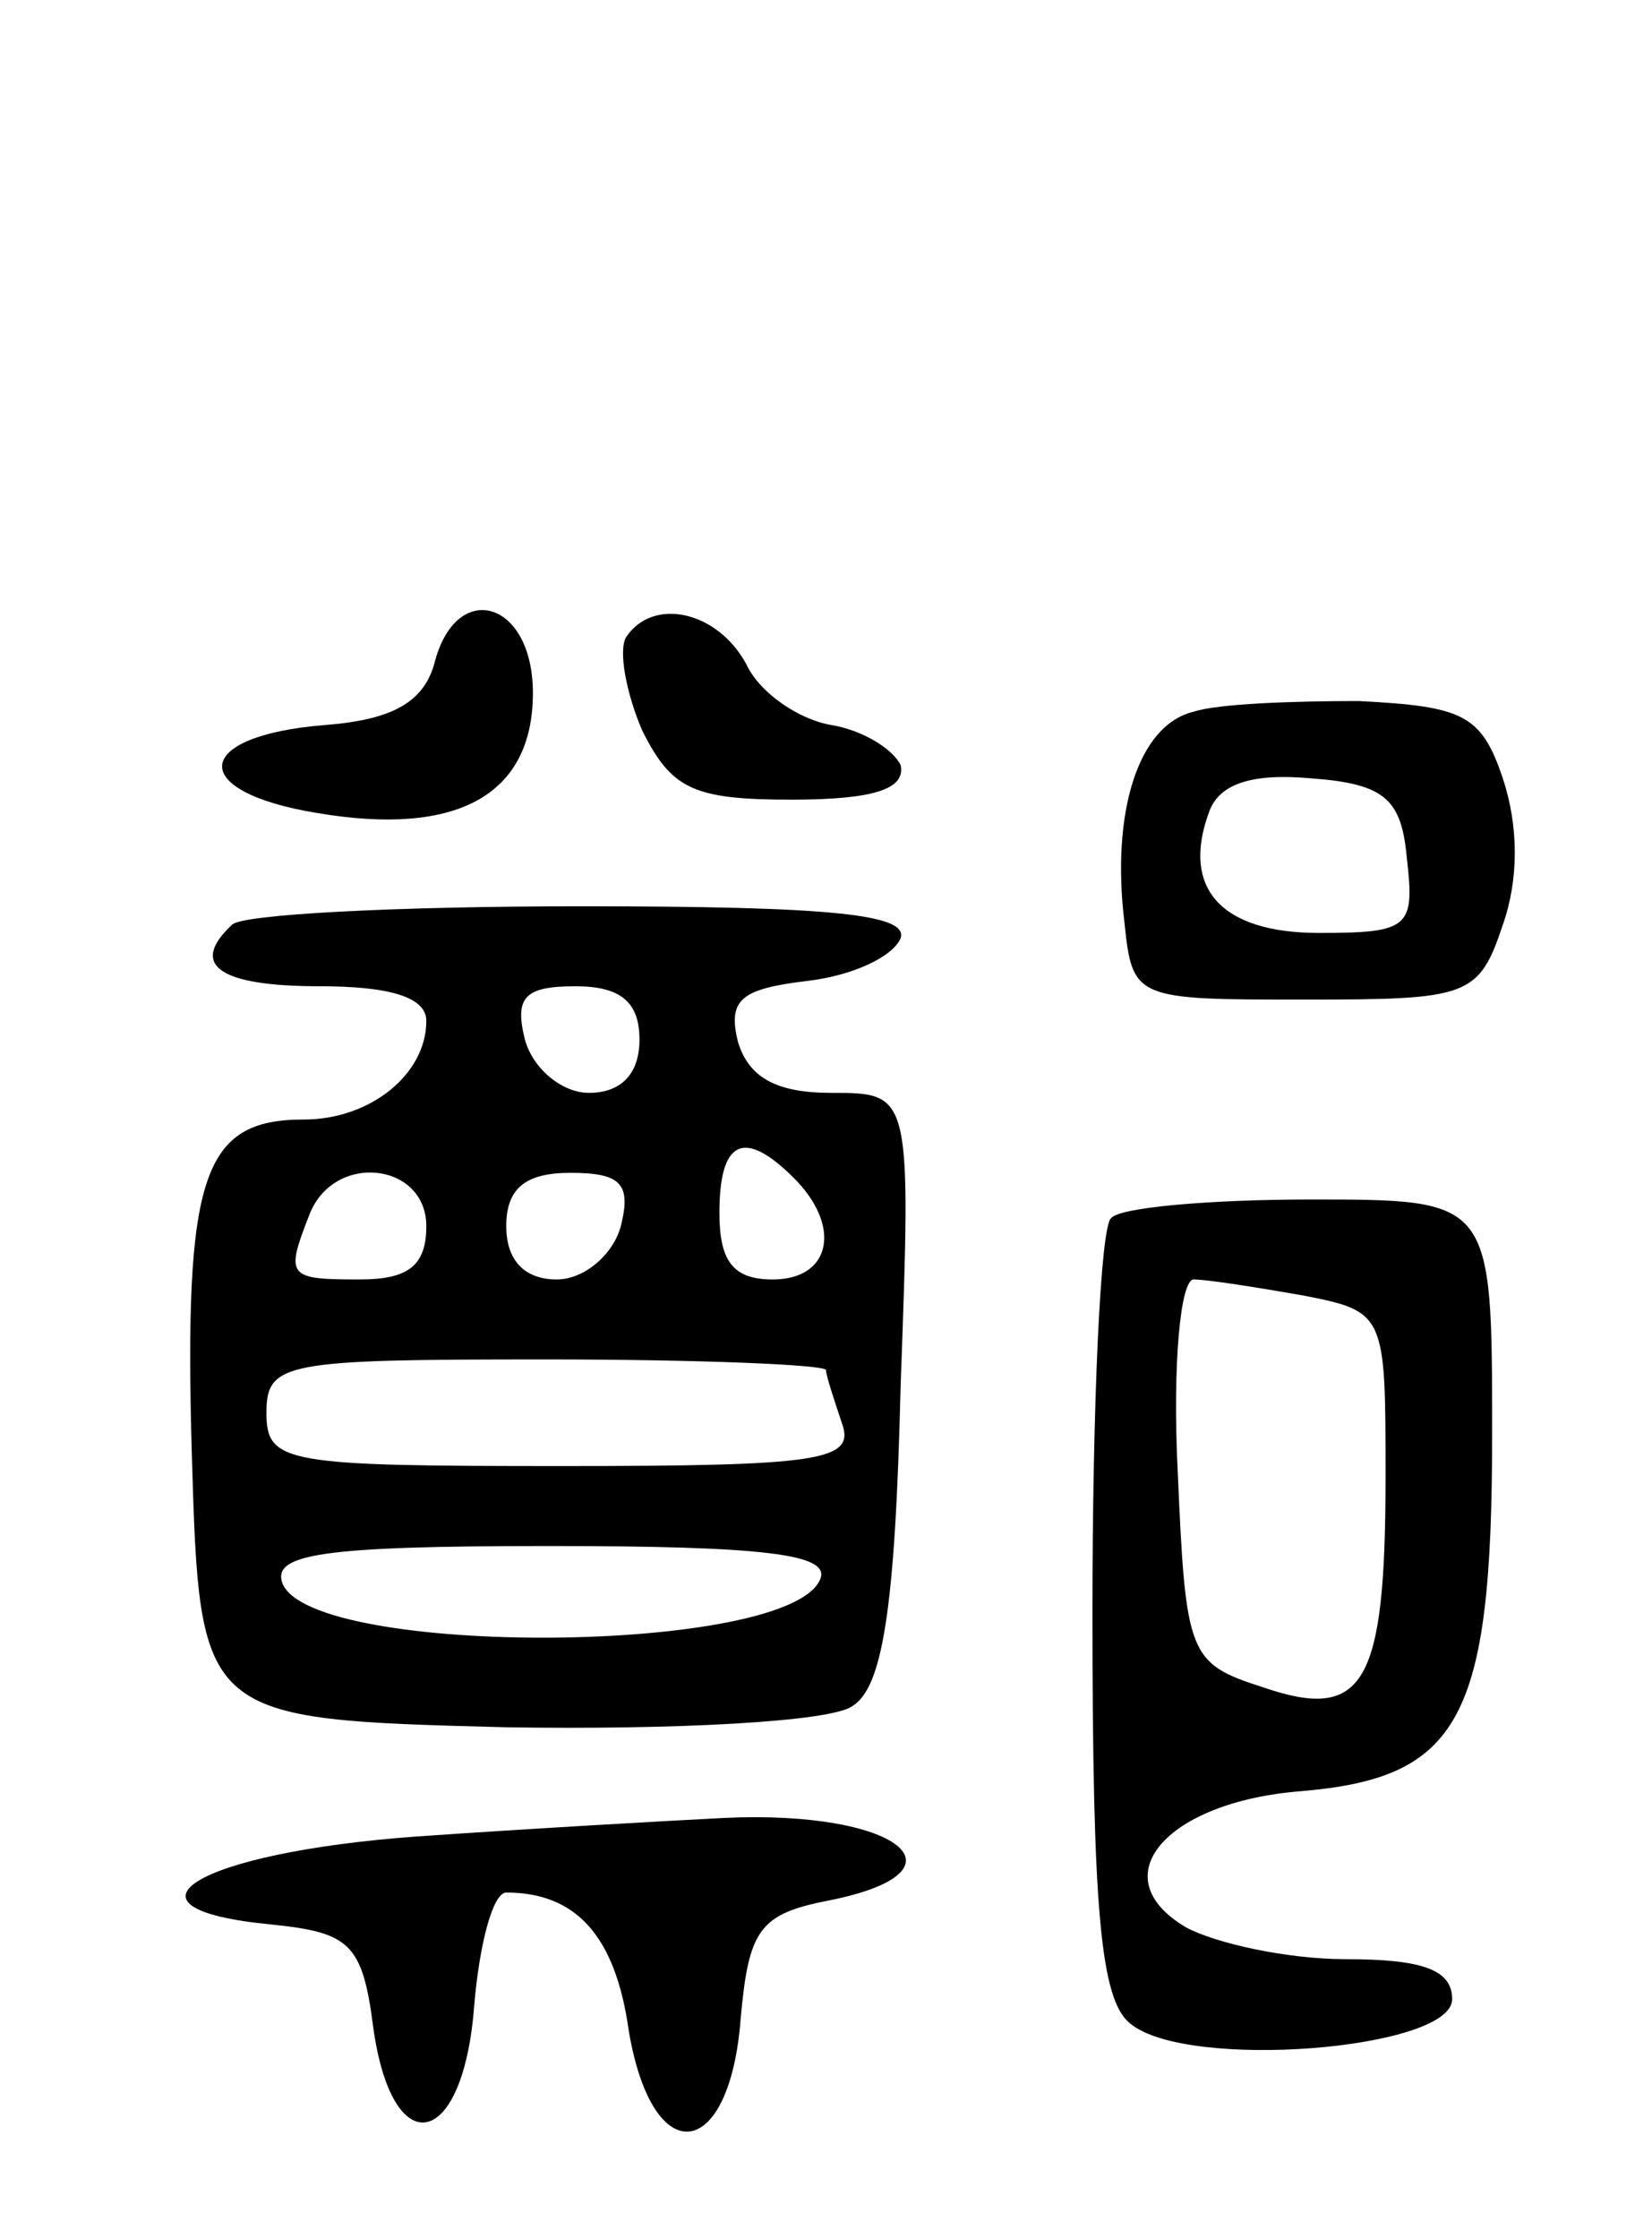 <svg version="1.0" xmlns="http://www.w3.org/2000/svg"
 width="62pt" height="84pt" viewBox="0 0 62 84"
 preserveAspectRatio="xMidYMid meet">
<g transform="translate(0,84) scale(0.1,-0.1)"
fill="#000000" stroke="none">
<path d="M163 591 c-4 -14 -15 -21 -41 -23 -50 -4 -52 -25 -3 -33 53 -9 81 7
81 45 0 35 -29 43 -37 11z"/>
<path d="M235 601 c-3 -5 0 -21 6 -35 11 -22 19 -26 56 -26 31 0 43 4 41 13
-3 6 -14 13 -26 15 -12 2 -27 12 -32 23 -11 20 -35 25 -45 10z"/>
<path d="M448 573 c-21 -5 -31 -38 -26 -79 3 -29 4 -29 68 -29 61 0 65 1 74
28 6 17 6 37 0 55 -8 24 -15 27 -54 29 -25 0 -53 -1 -62 -4z m80 -55 c3 -26 1
-28 -33 -28 -37 0 -52 17 -41 46 4 10 16 14 38 12 28 -2 34 -8 36 -30z"/>
<path d="M87 493 c-16 -15 -5 -23 33 -23 26 0 40 -4 40 -13 0 -20 -21 -37 -46
-37 -38 0 -45 -21 -42 -126 3 -99 3 -99 118 -102 63 -1 122 2 130 8 11 7 16
35 18 120 4 110 4 110 -26 110 -21 0 -31 6 -35 19 -4 16 1 20 26 23 17 2 32 9
35 16 3 9 -26 12 -120 12 -69 0 -128 -3 -131 -7z m153 -43 c0 -13 -7 -20 -19
-20 -10 0 -21 9 -24 20 -4 16 0 20 19 20 17 0 24 -6 24 -20z m58 -52 c18 -18
14 -38 -8 -38 -15 0 -20 7 -20 25 0 27 9 32 28 13z m-138 -18 c0 -15 -7 -20
-25 -20 -27 0 -28 1 -19 24 9 24 44 20 44 -4z m73 0 c-3 -11 -14 -20 -24 -20
-12 0 -19 7 -19 20 0 14 7 20 24 20 19 0 23 -4 19 -20z m77 -54 c0 -2 3 -11 6
-20 5 -14 -8 -16 -105 -16 -104 0 -111 1 -111 20 0 19 7 20 105 20 58 0 105
-2 105 -4z m-2 -78 c-10 -29 -191 -30 -202 -2 -4 11 15 14 100 14 80 0 105 -3
102 -12z"/>
<path d="M417 383 c-4 -3 -7 -70 -7 -148 0 -111 3 -145 14 -154 21 -18 121
-10 121 9 0 11 -11 15 -40 15 -22 0 -49 6 -60 12 -32 19 -7 47 43 51 60 5 72
27 72 134 0 88 0 88 -68 88 -38 0 -72 -3 -75 -7z m72 -29 c31 -6 31 -7 31 -68
0 -78 -8 -92 -46 -79 -28 9 -29 12 -32 81 -2 40 1 72 6 72 5 0 24 -3 41 -6z"/>
<path d="M156 151 c-82 -6 -117 -27 -54 -33 29 -3 34 -7 38 -38 7 -52 34 -47
38 8 2 23 7 42 12 42 26 0 41 -16 46 -52 9 -53 38 -49 42 5 3 33 7 39 33 44
55 11 26 34 -39 31 -20 -1 -73 -4 -116 -7z"/>
</g>
</svg>
